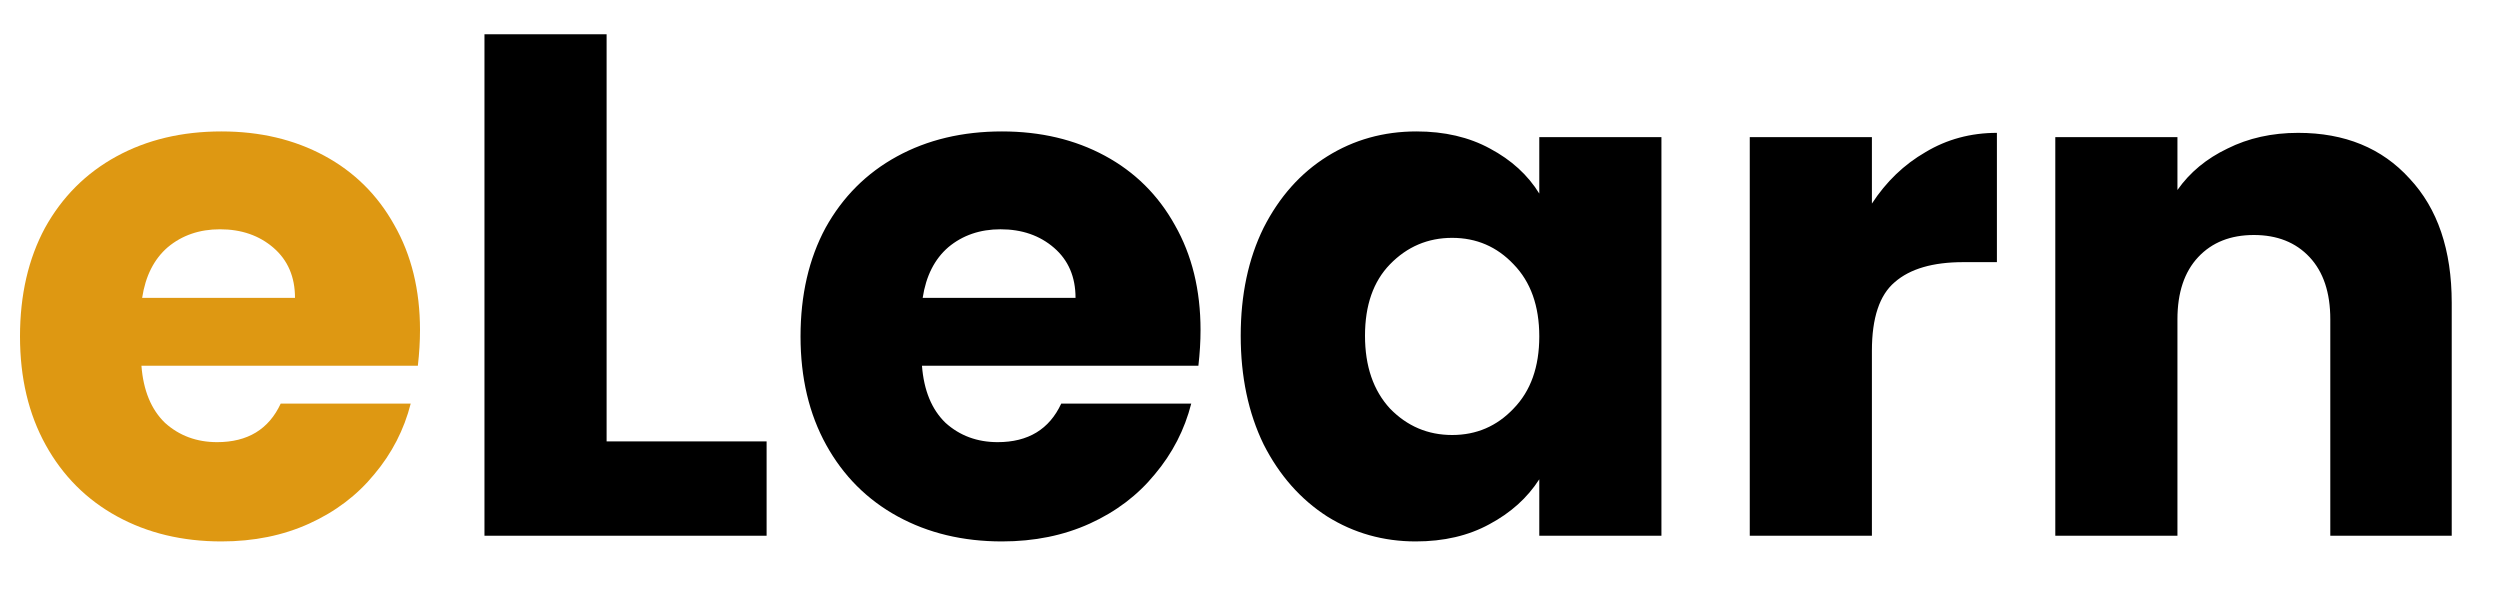 <svg width="42" height="10" viewBox="0 0 42 10" fill="none" xmlns="http://www.w3.org/2000/svg">
<path d="M7.056 5.544C7.056 5.736 7.044 5.936 7.02 6.144H2.376C2.408 6.56 2.54 6.88 2.772 7.104C3.012 7.32 3.304 7.428 3.648 7.428C4.16 7.428 4.516 7.212 4.716 6.78H6.9C6.788 7.22 6.584 7.616 6.288 7.968C6 8.32 5.636 8.596 5.196 8.796C4.756 8.996 4.264 9.096 3.72 9.096C3.064 9.096 2.48 8.956 1.968 8.676C1.456 8.396 1.056 7.996 0.768 7.476C0.48 6.956 0.336 6.348 0.336 5.652C0.336 4.956 0.476 4.348 0.756 3.828C1.044 3.308 1.444 2.908 1.956 2.628C2.468 2.348 3.056 2.208 3.72 2.208C4.368 2.208 4.944 2.344 5.448 2.616C5.952 2.888 6.344 3.276 6.624 3.78C6.912 4.284 7.056 4.872 7.056 5.544ZM4.956 5.004C4.956 4.652 4.836 4.372 4.596 4.164C4.356 3.956 4.056 3.852 3.696 3.852C3.352 3.852 3.06 3.952 2.82 4.152C2.588 4.352 2.444 4.636 2.388 5.004H4.956Z" fill="#DE9812"/>
<path d="M10.191 7.416H12.879V9H8.139V0.576H10.191V7.416ZM20.169 5.544C20.169 5.736 20.157 5.936 20.133 6.144H15.489C15.521 6.56 15.653 6.88 15.885 7.104C16.125 7.32 16.417 7.428 16.761 7.428C17.273 7.428 17.629 7.212 17.829 6.78H20.013C19.901 7.22 19.697 7.616 19.401 7.968C19.113 8.32 18.749 8.596 18.309 8.796C17.869 8.996 17.377 9.096 16.833 9.096C16.177 9.096 15.593 8.956 15.081 8.676C14.569 8.396 14.169 7.996 13.881 7.476C13.593 6.956 13.449 6.348 13.449 5.652C13.449 4.956 13.589 4.348 13.869 3.828C14.157 3.308 14.557 2.908 15.069 2.628C15.581 2.348 16.169 2.208 16.833 2.208C17.481 2.208 18.057 2.344 18.561 2.616C19.065 2.888 19.457 3.276 19.737 3.78C20.025 4.284 20.169 4.872 20.169 5.544ZM18.069 5.004C18.069 4.652 17.949 4.372 17.709 4.164C17.469 3.956 17.169 3.852 16.809 3.852C16.465 3.852 16.173 3.952 15.933 4.152C15.701 4.352 15.557 4.636 15.501 5.004H18.069ZM20.844 5.64C20.844 4.952 20.972 4.348 21.228 3.828C21.492 3.308 21.848 2.908 22.296 2.628C22.744 2.348 23.244 2.208 23.796 2.208C24.268 2.208 24.68 2.304 25.032 2.496C25.392 2.688 25.668 2.94 25.86 3.252V2.304H27.912V9H25.86V8.052C25.66 8.364 25.38 8.616 25.02 8.808C24.668 9 24.256 9.096 23.784 9.096C23.24 9.096 22.744 8.956 22.296 8.676C21.848 8.388 21.492 7.984 21.228 7.464C20.972 6.936 20.844 6.328 20.844 5.64ZM25.86 5.652C25.86 5.14 25.716 4.736 25.428 4.44C25.148 4.144 24.804 3.996 24.396 3.996C23.988 3.996 23.64 4.144 23.352 4.44C23.072 4.728 22.932 5.128 22.932 5.64C22.932 6.152 23.072 6.56 23.352 6.864C23.64 7.16 23.988 7.308 24.396 7.308C24.804 7.308 25.148 7.16 25.428 6.864C25.716 6.568 25.86 6.164 25.86 5.652ZM31.448 3.42C31.688 3.052 31.988 2.764 32.348 2.556C32.708 2.34 33.108 2.232 33.548 2.232V4.404H32.984C32.472 4.404 32.088 4.516 31.832 4.74C31.576 4.956 31.448 5.34 31.448 5.892V9H29.396V2.304H31.448V3.42ZM38.609 2.232C39.393 2.232 40.017 2.488 40.481 3C40.953 3.504 41.189 4.2 41.189 5.088V9H39.149V5.364C39.149 4.916 39.033 4.568 38.801 4.32C38.569 4.072 38.257 3.948 37.865 3.948C37.473 3.948 37.161 4.072 36.929 4.32C36.697 4.568 36.581 4.916 36.581 5.364V9H34.529V2.304H36.581V3.192C36.789 2.896 37.069 2.664 37.421 2.496C37.773 2.32 38.169 2.232 38.609 2.232Z" fill="black"/>
</svg>
